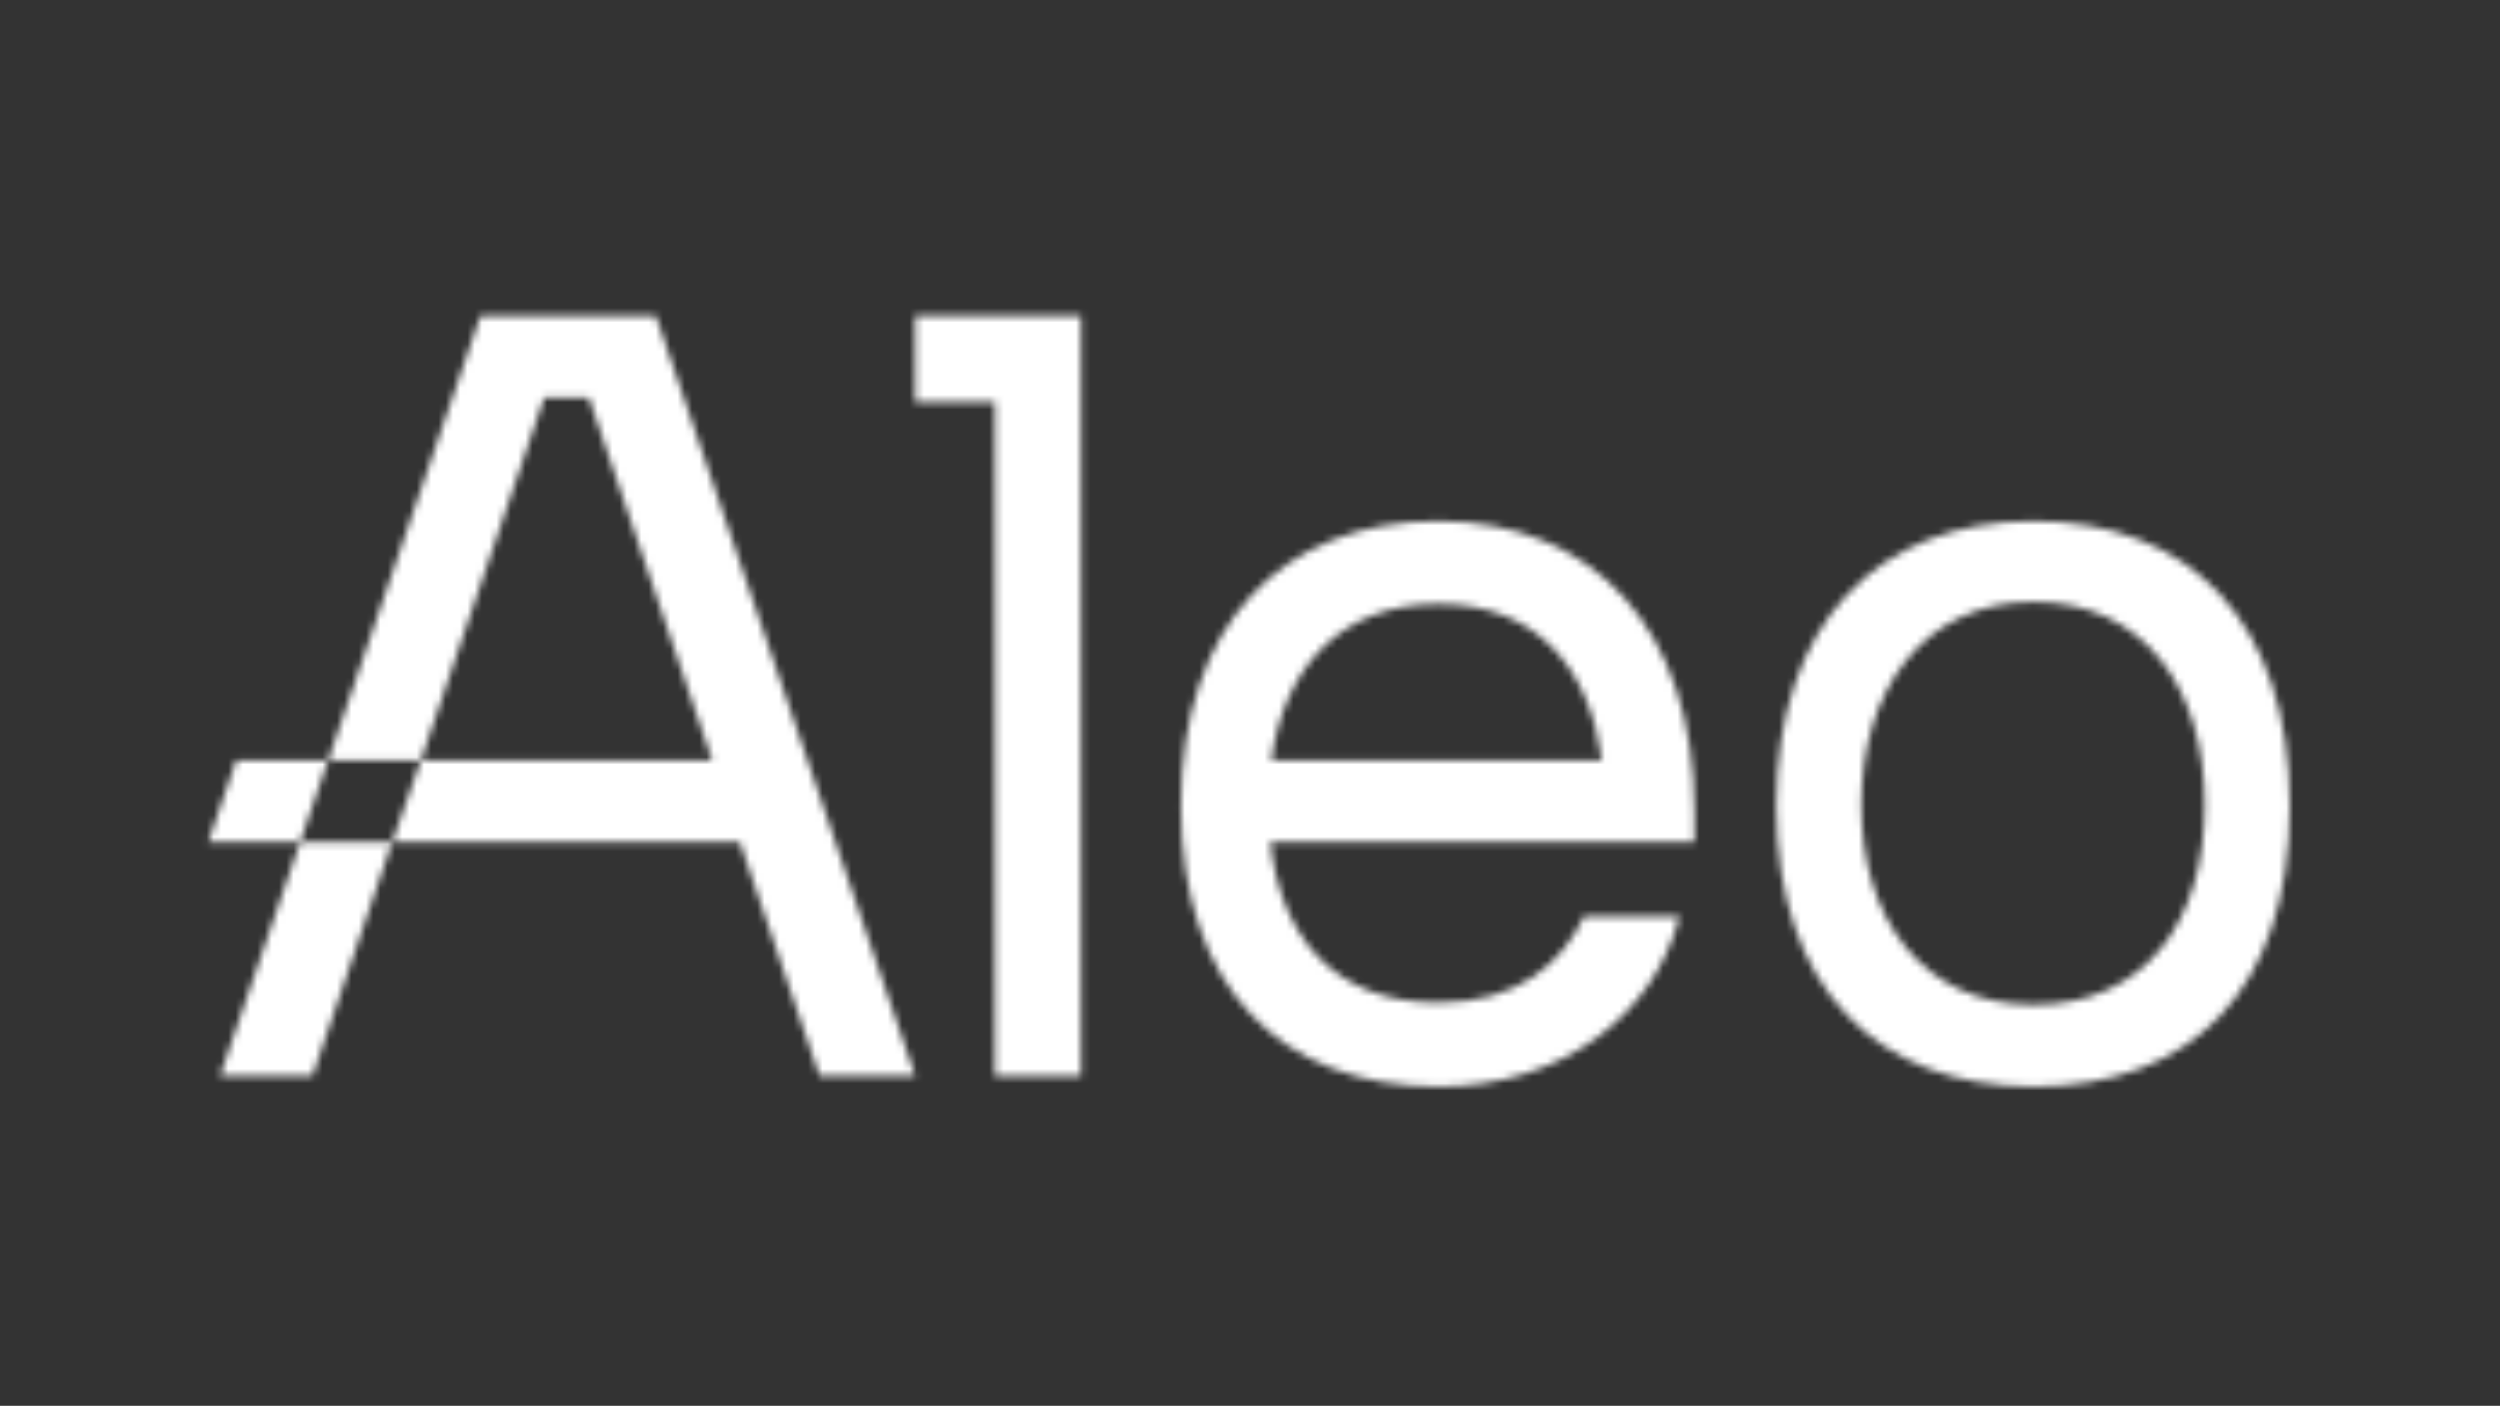 <svg width="345" height="194" viewBox="0 0 345 194" fill="none" xmlns="http://www.w3.org/2000/svg">
<rect x="0" y="0" width="345" height="194" fill="#333333" stroke="none"/>
<mask id="mask0_2903_75" style="mask-type:alpha" maskUnits="userSpaceOnUse" x="0" y="0" width="345" height="194">
<path d="M143.243 43.59H137.301H126.299V55.473H137.301V148.488H149.184V43.59H143.243Z" fill="#F5F5F5"/>
<path d="M233.833 111.96C233.833 86.872 219.896 71.908 198.476 71.908C177.057 71.908 162.973 86.139 162.973 111.225C162.973 136.312 176.91 149.957 198.476 149.957C215.494 149.957 228.258 140.127 231.779 126.484H218.575C215.641 132.792 209.625 138.367 198.476 138.367C184.098 138.367 176.763 129.27 175.297 116.215H233.835V111.96H233.833ZM175.442 104.919C177.202 92.302 184.831 83.353 198.476 83.353C212.122 83.353 219.31 92.156 221.07 104.919H175.442Z" fill="#F5F5F5"/>
<path d="M280.636 71.908C259.07 71.908 245.133 86.139 245.133 111.225C245.133 136.312 259.07 149.957 280.636 149.957C302.203 149.957 315.993 136.752 315.993 111.225C315.993 85.699 302.056 71.908 280.636 71.908ZM280.636 138.661C265.231 138.661 256.869 126.631 256.869 111.08C256.869 95.53 265.231 83.059 280.636 83.059C296.042 83.059 304.257 95.236 304.257 111.08C304.257 126.924 296.188 138.661 280.636 138.661Z" fill="#F5F5F5"/>
<path d="M90.506 43.594H78.943H66.298L45.285 104.918H58.083L75.101 54.891H81.262L98.28 104.918H74.821H58.083L54.12 116.216H78.636H102.095L113.099 148.492H126.301L90.506 43.594Z" fill="#F5F5F5"/>
<path d="M30.355 148.495H43.119L54.121 116.219H41.415L30.355 148.495Z" fill="#F5F5F5"/>
<path d="M32.603 104.918L28.732 116.215H41.415L45.286 104.918H32.603Z" fill="#F5F5F5"/>
</mask>
<g mask="url(#mask0_2903_75)">
<rect x="-78.535" y="-131.184" width="485.127" height="391.22" fill="white"/>
</g>
</svg>

